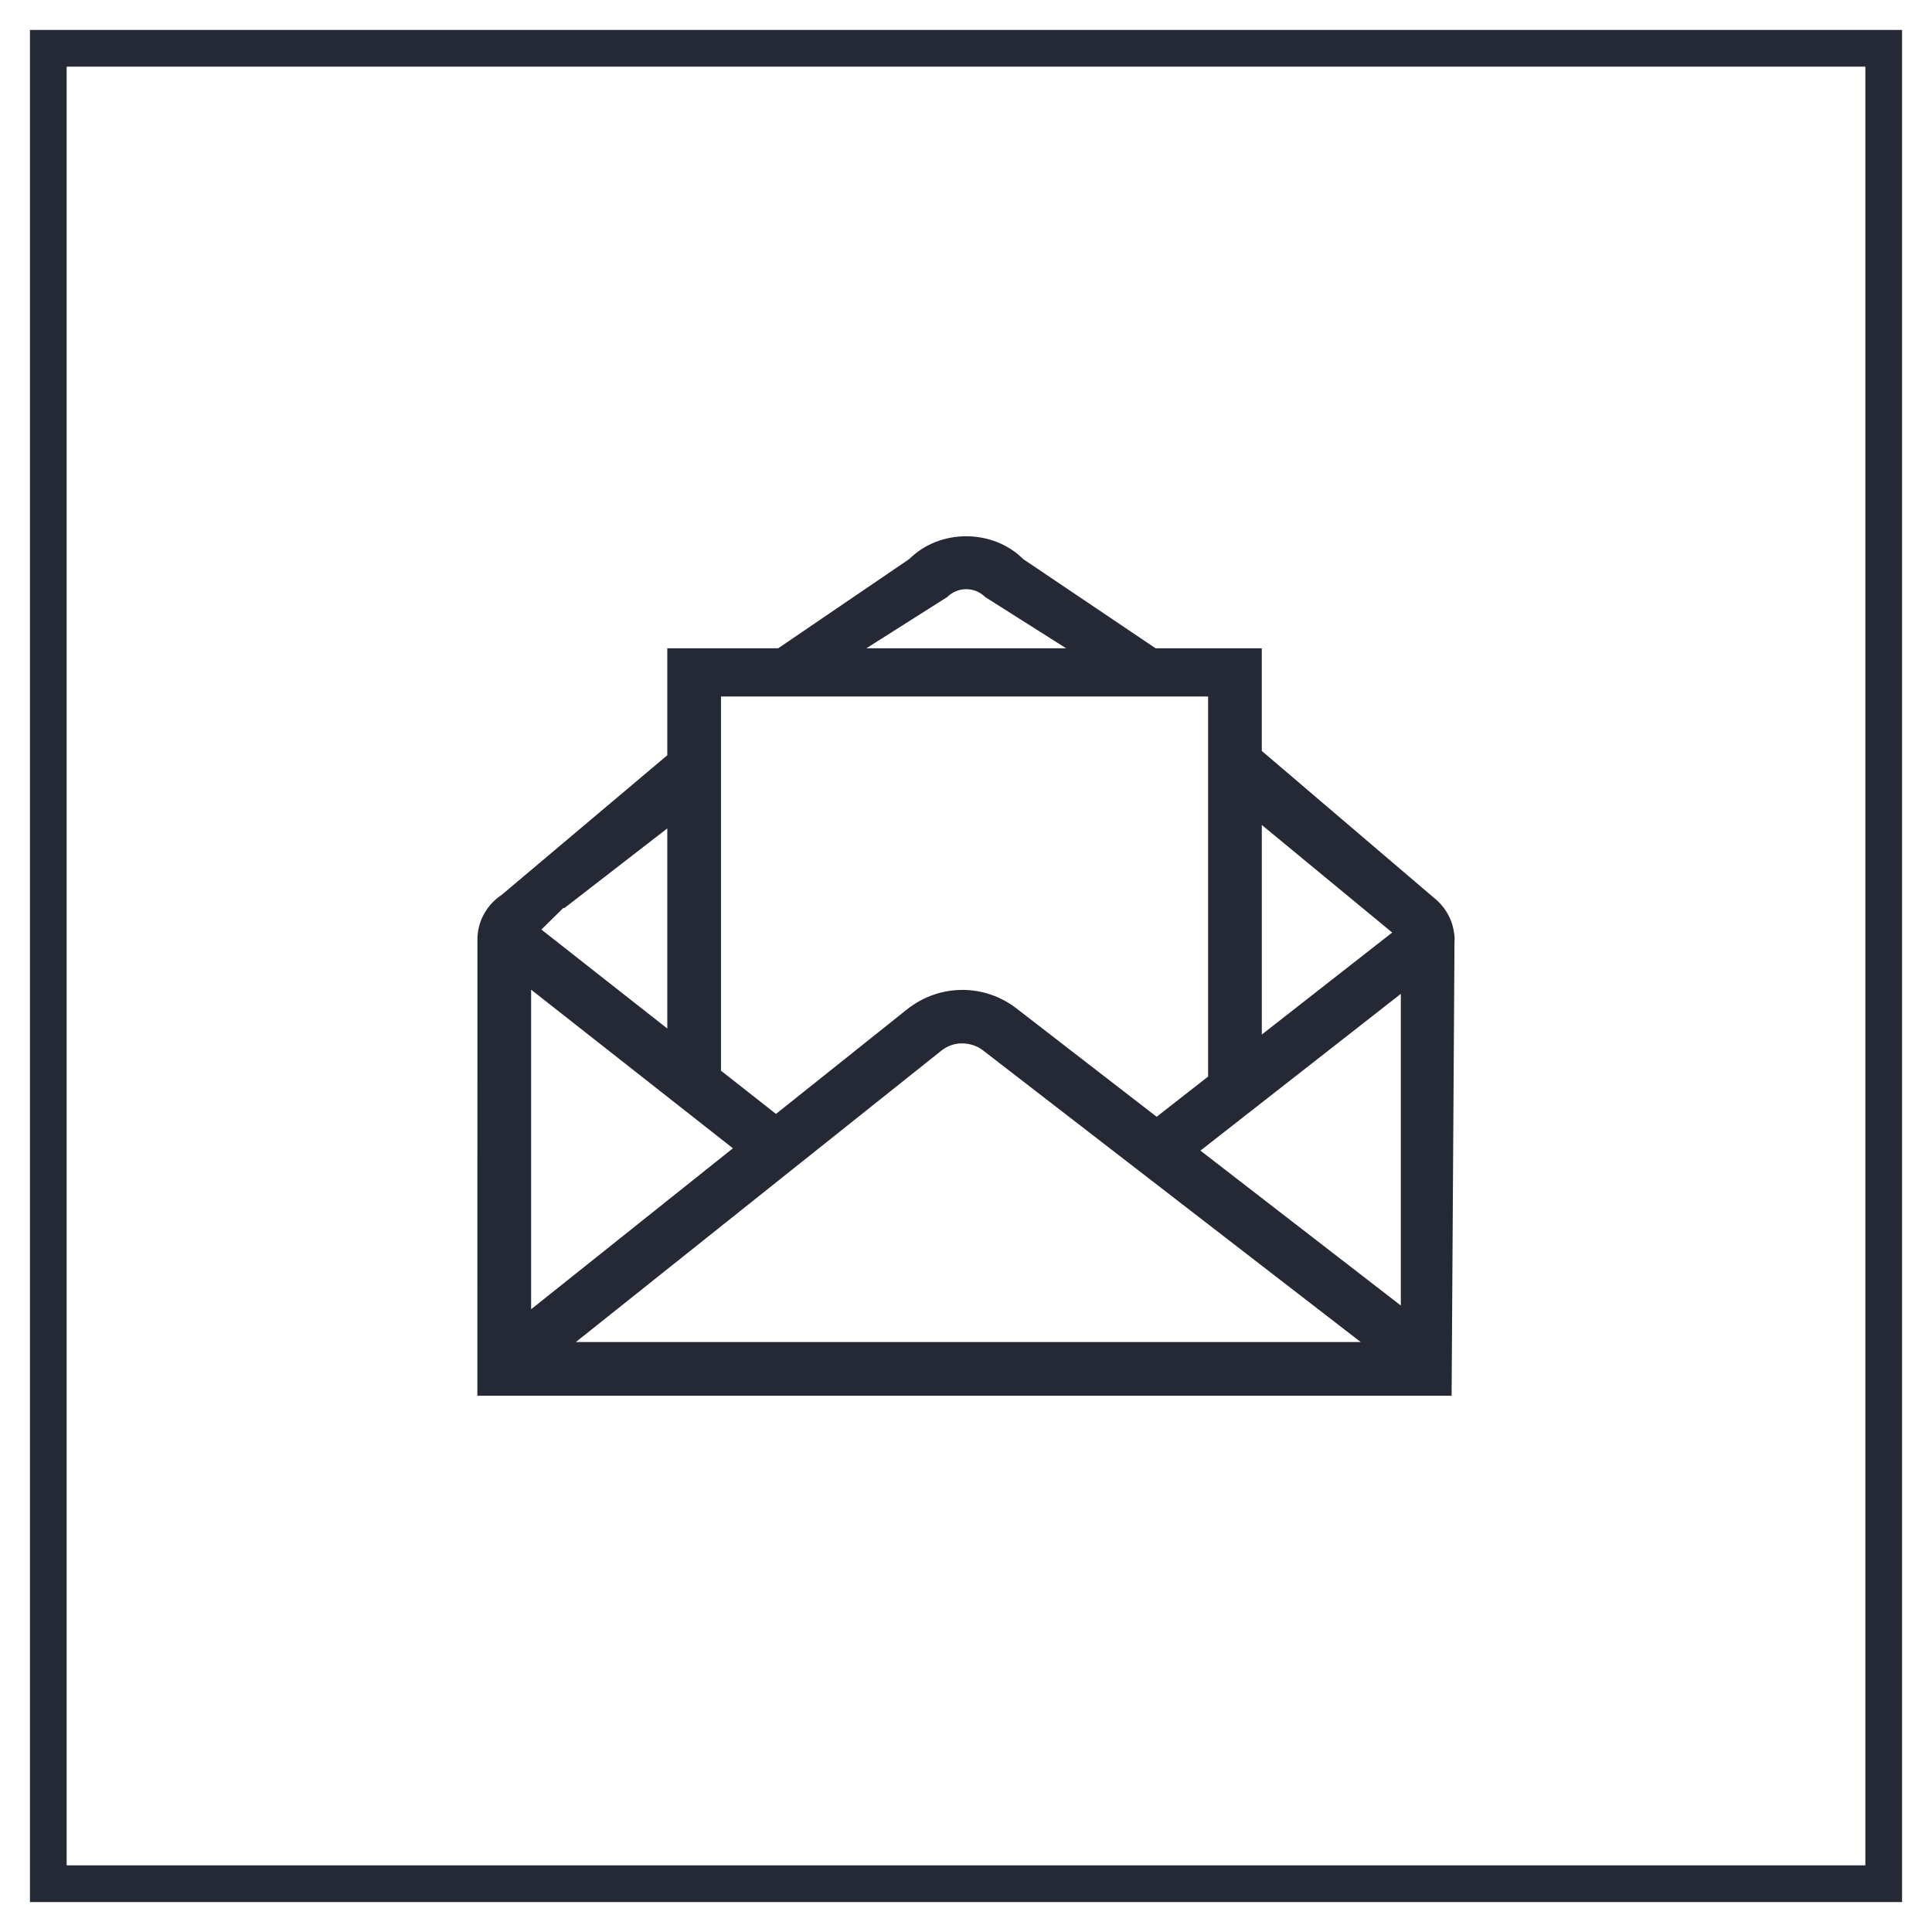 <?xml version="1.0" encoding="iso-8859-1"?>
<!-- Generator: Adobe Illustrator 20.0.0, SVG Export Plug-In . SVG Version: 6.00 Build 0)  -->
<svg version="1.1" id="Calque_1" xmlns="http://www.w3.org/2000/svg" xmlns:xlink="http://www.w3.org/1999/xlink" x="0px" y="0px"
	 viewBox="0 0 200 200" style="enable-background:new 0 0 200 200;" xml:space="preserve">
<g>
	<path style="fill:#252936;" d="M97.427,108.781c0.629-0.507,1.376-0.771,2.16-0.771c0.8,0,1.596,0.277,2.132,0.694l39.144,30.225
		H59.61L97.427,108.781z M124.268,119.111l20.744-16.226v32.262L124.268,119.111z M54.981,102.45l20.89,16.42l-20.89,16.665V102.45z
		 M56.045,96.228l2.271-2.238h0.125l10.636-8.231v20.712L56.045,96.228z M130.622,85.399l13.498,11.138l-13.498,10.558V85.399z
		 M74.637,110.839V72.099h50.426v39.345l-5.326,4.165l-14.47-11.185c-3.274-2.565-7.974-2.675-11.44,0.12l-13.498,10.769
		L74.637,110.839z M98.054,61.807c0.526-0.524,1.224-0.815,1.965-0.815c0.745,0,1.442,0.291,1.968,0.815l8.375,5.301H89.688
		L98.054,61.807z M94.123,57.874l-13.562,9.234H69.077v11.077L51.93,92.64c-1.507,0.996-2.508,2.702-2.508,4.634l-0.004,47.211
		h5.563h90.031h5.259l0.298-47.044c0.023-0.251,0.013-0.502-0.03-0.749c-0.108-1.007-0.498-1.929-1.074-2.704h0.015l-0.076-0.076
		c-0.285-0.374-0.621-0.705-0.992-0.997l-17.792-15.179V67.108h-10.995l-13.708-9.234c-1.575-1.573-3.736-2.36-5.9-2.36
		C97.858,55.514,95.698,56.301,94.123,57.874"/>
	<rect x="5" y="5" style="fill:none;stroke:#252936;stroke-width:3.8;stroke-miterlimit:10;" width="190" height="190"/>
</g>
<g>
</g>
<g>
</g>
<g>
</g>
<g>
</g>
<g>
</g>
<g>
</g>
<g>
</g>
<g>
</g>
<g>
</g>
<g>
</g>
<g>
</g>
<g>
</g>
<g>
</g>
<g>
</g>
<g>
</g>
</svg>
